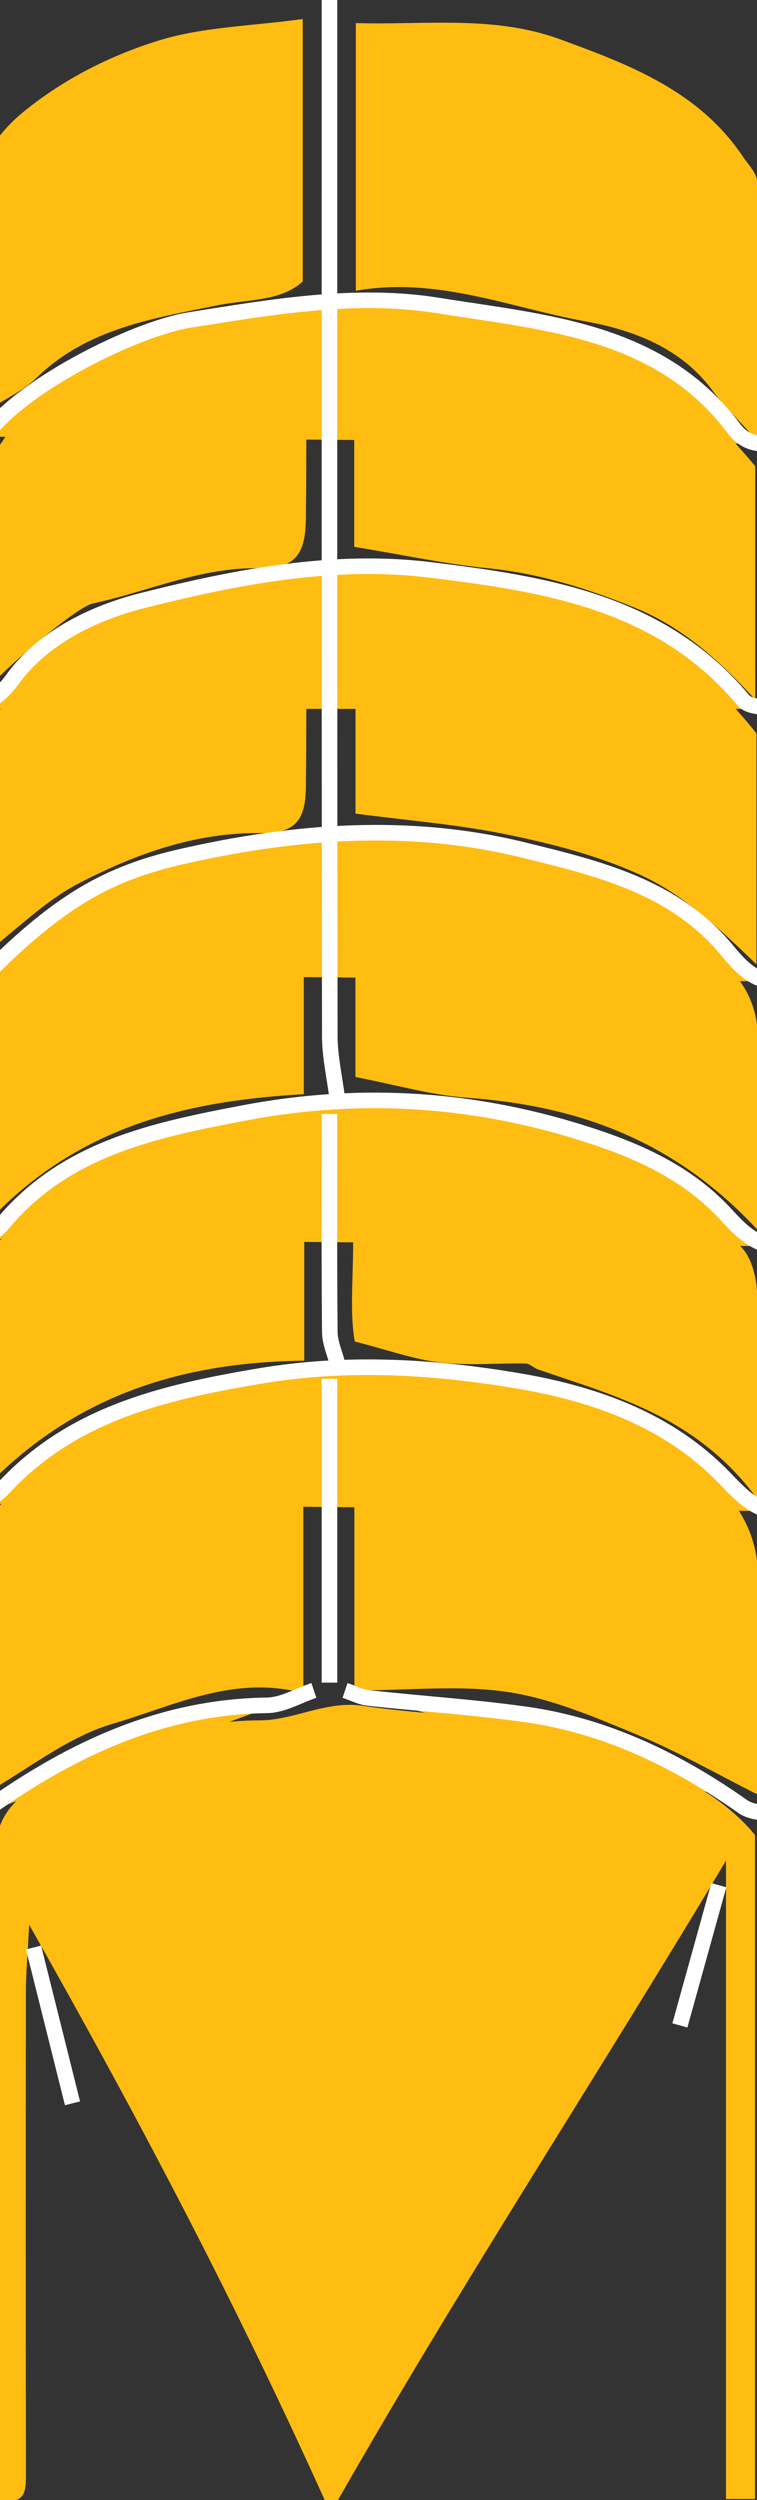 <?xml version="1.0" encoding="utf-8"?>
<!-- Generator: Adobe Illustrator 16.0.0, SVG Export Plug-In . SVG Version: 6.00 Build 0)  -->
<!DOCTYPE svg PUBLIC "-//W3C//DTD SVG 1.1//EN" "http://www.w3.org/Graphics/SVG/1.1/DTD/svg11.dtd">
<svg version="1.1" id="Layer_1" xmlns="http://www.w3.org/2000/svg" xmlns:xlink="http://www.w3.org/1999/xlink" x="0px" y="0px"
	 width="48.607px" height="160.461px" viewBox="0 0 48.607 160.461" enable-background="new 0 0 48.607 160.461"
	 xml:space="preserve">
<rect x="0" y="0" width="48.607" height="160.461" fill="#333333" stroke="none"/>
<g>
	<path fill="#FFBC11" d="M48.479,160.398c-0.625,0-1.075,0-1.862,0c0-13.323,0-26.551,0-40.973
		c-8.662,14.483-17.282,27.582-25.391,41.877c-5.875-13.097-12.183-25.091-19.353-37.764c-0.105,2.046-0.21,3.134-0.211,4.223
		c-0.012,10.32-0.015,20.641,0.003,30.961c0.002,1.088,0.035,2.075-1.666,1.737c-0.103-0.378-0.329-0.819-0.33-1.265
		c-0.019-13.149,0.032-26.299-0.056-39.448c-0.017-2.588,0.784-4.177,3.224-5.302c4.436-2.043,8.784-4.022,13.849-4.024
		c2.171-0.001,4.258-1.278,6.579-0.937c4.876,0.716,10.015,0.638,14.572,2.232c3.818,1.338,8.017,2.87,10.642,6.061
		C48.479,132.15,48.479,146.252,48.479,160.398z"/>
	<path fill="#FFBC11" d="M22.755,108.5c0-6.803,0-13.251,0-20c2.047,0,4.229-0.537,5.912,0.146c1.759,0.717,3.441,0.567,5.132,0.912
		c1.794,0.363,3.515,1.139,5.227,1.832c1.569,0.635,3.161,1.272,4.607,2.135c3.037,1.811,5.142,4.229,5.049,8.1
		c-0.108,4.484-0.025,8.973-0.025,13.561c-2.629-1.322-5.092-2.738-7.693-3.822c-2.699-1.122-5.474-2.318-8.325-2.756
		C29.543,108.134,26.321,108.5,22.755,108.5z"/>
	<path fill="#FFBC11" d="M48.655,28.331c-1.394-1.552-2.234-2.346-2.906-3.263c-2.021-2.76-5.149-3.898-8.129-4.435
		c-4.826-0.869-9.516-2.89-14.771-1.973c0-5.836,0-11.399,0-17.177c4.461,0.127,8.86-0.514,13.09,1.031
		c4.472,1.634,8.939,3.322,11.765,7.542c0.346,0.516,0.902,1.064,0.91,1.604C48.683,16.926,48.655,22.194,48.655,28.331z"/>
	<path fill="#FFBC11" d="M19.479,108.672c-4.486-1.189-8.336,0.826-12.233,1.965c-2.91,0.85-5.458,2.938-8.371,4.592
		c0.252,0.125,0.11,0.09,0.023,0.002c-0.105-0.106-0.233-0.262-0.233-0.396c-0.011-5.497-0.01-10.994-0.01-16.884
		c1.46-1.357,2.95-3.172,4.826-4.395c3.7-2.412,7.728-4.072,12.299-4.104c1.164-0.009,2.324-0.606,3.699-0.994
		C19.479,95.091,19.479,101.541,19.479,108.672z"/>
	<path fill="#FFBC11" d="M22.745,35.098c0-4.694,0-9.471,0-14.35c5.56-1.005,10.854,0.368,16.021,1.842
		c4.088,1.166,7.116,4.228,9.728,7.33c0,4.856,0,9.635,0,14.988c-2.465-2.699-4.791-4.709-7.782-5.922
		c-3.063-1.241-6.135-2.194-9.44-2.521C28.583,36.199,25.927,35.621,22.745,35.098z"/>
	<path fill="#FFBC11" d="M22.827,37.511c9.883-0.176,19.044,1.04,25.745,9.564c0,4.535,0,9.312,0,14.818
		c-2.575-2.465-4.749-4.544-7.659-5.831c-2.758-1.221-5.57-1.926-8.43-2.513c-3.115-0.639-6.312-0.885-9.656-1.327
		C22.827,47.573,22.827,42.797,22.827,37.511z"/>
	<path fill="#FFBC11" d="M48.655,78.951c-5.392-5.82-11.628-7.987-18.666-8.494c-2.336-0.169-4.637-0.845-7.168-1.33
		c0-4.564,0-9.343,0-14.498c2.807,0.118,5.747-0.882,8.725,0.797c1.158,0.652,2.929,0.172,4.16,0.754
		c1.134,0.535,2.82-0.376,3.449,1.32c3.539-0.148,5.406,2.473,7.578,4.582c1.317,1.279,1.947,2.834,1.932,4.689
		C48.633,70.572,48.655,74.373,48.655,78.951z"/>
	<path fill="#FFBC11" d="M48.655,96.245c-3.885-5.304-9.093-6.619-14.086-8.339c-0.289-0.1-0.551-0.383-0.829-0.389
		c-1.828-0.035-3.677,0.146-5.48-0.065c-1.69-0.2-3.336-0.8-5.481-1.347c-0.353-1.979-0.061-4.433-0.11-6.854
		c-0.053-2.472-0.012-4.945-0.012-7.498c6.499-1.155,12.395,1.038,18.179,2.913c2.561,0.829,4.63,3.366,6.721,5.343
		c0.692,0.655,1.023,1.974,1.054,3.001C48.724,87.121,48.655,91.234,48.655,96.245z"/>
	<path fill="#FFBC11" d="M-1.345,26.656c0-5.021-0.021-9.651,0.009-14.281c0.016-2.261,1.292-3.941,2.926-5.264
		C4.142,5.047,7.12,3.549,10.195,2.6c2.858-0.882,5.974-0.928,9.242-1.379c0,5.771,0,11.212,0,16.85
		c-1.432,1.29-3.507,1.126-5.509,1.533c-4.081,0.829-8.333,1.479-11.568,4.634C1.424,25.149,0.142,25.705-1.345,26.656z"/>
	<path fill="#FFBC11" d="M19.507,54.554c0,5.258,0,10.371,0,15.676c-7.617,0.432-14.919,2.084-20.848,8.826
		c-0.001-2.969-0.003-5.399-0.004-7.831c0-2.33,0-4.659,0-6.782C3.568,56.74,11.386,55.554,19.507,54.554z"/>
	<path fill="#FFBC11" d="M-1.293,61.5c0-5.035,0-9.675,0-14.226c4.974-7.365,12.632-8.873,20.948-9.857
		c0,4.582,0.037,8.867-0.016,13.151c-0.026,2.157-0.749,2.931-2.917,2.904c-4.207-0.05-8.036,1.351-11.639,3.212
		C2.854,57.838,1.004,59.729-1.293,61.5z"/>
	<path fill="#FFBC11" d="M-1.299,95.876c0-5.431,0-10.076,0-15.281c0.433-0.354,1.324-0.874,1.942-1.621
		c3.594-4.345,8.649-5.488,13.802-6.492c0.896-0.175,1.729-0.673,2.627-0.867c0.753-0.162,1.555-0.099,2.464-0.142
		c0,5.399,0,10.511,0,15.863C11.736,87.423,4.63,89.503-1.299,95.876z"/>
	<path fill="#FFBC11" d="M19.655,19.97c0,4.993,0.034,9.135-0.013,13.275c-0.028,2.455-0.735,3.258-3.107,3.226
		c-3.714-0.049-7.053,1.508-10.575,2.263c-1.101,0.236-6.191,4.579-7.305,6.101c0-4.925-0.006-9.377,0.007-13.828
		c0.001-0.562,2.313-4.077,2.952-4.501c3.937-2.617,7.931-4.992,12.916-5.07C16.029,21.411,17.515,20.609,19.655,19.97z"/>
	<path fill="#FFBC11" stroke="#FFFFFF" stroke-miterlimit="10" d="M46.155,121c-0.834,3-1.666,6-2.5,9"/>
	<path fill="#FFBC11" stroke="#FFFFFF" stroke-miterlimit="10" d="M50.655,28.5c-1.231-0.106-2.518,0.36-3.523-0.982
		c-4.75-6.34-12.12-6.802-18.993-7.908c-5.285-0.851-10.688,0.09-15.977,0.931c-3.197,0.508-9.671,3.653-12.376,6.58
		c-1.208,1.308-2.156,0.47-3.13,0.88"/>
	<path fill="#FFBC11" stroke="#FFFFFF" stroke-miterlimit="10" d="M50.655,45.5c-1-0.167-2.439,0.034-2.932-0.557
		c-5.263-6.307-12.697-7.455-20.078-8.362c-6.231-0.767-12.428,0.438-18.479,1.962c-3.25,0.819-6.445,2.415-8.365,5.062
		c-1.425,1.966-2.87,1.848-4.646,1.895"/>
	<path fill="#FFBC11" stroke="#FFFFFF" stroke-miterlimit="10" d="M50.155,63c-1.629,0.143-2.604-0.953-3.482-2.015
		c-3.393-4.1-8.288-5.252-13.032-6.421c-7.312-1.803-14.677-1.249-21.988,0.419C6.9,56.068,3.818,57.837-0.845,62.5c-1,0-2,0-3,0"/>
	<path fill="#FFBC11" stroke="#FFFFFF" stroke-miterlimit="10" d="M50.655,116.5c-1-0.167-2.217-0.025-2.965-0.551
		c-4.267-3-8.848-5.211-14.039-5.926c-3.315-0.457-6.664-0.676-9.994-1.039c-0.512-0.057-1.002-0.317-1.502-0.484"/>
	<path fill="#FFBC11" stroke="#FFFFFF" stroke-miterlimit="10" d="M-3.345,96.5c1.231-0.105,2.423,0.25,3.541-0.962
		c4.404-4.772,10.196-6.155,16.43-7.21c5.638-0.953,11.089-0.623,16.511,0.281c4.734,0.791,9.398,2.34,13.021,5.889
		c1.268,1.243,2.37,2.799,4.498,2.502"/>
	<path fill="#FFBC11" stroke="#FFFFFF" stroke-miterlimit="10" d="M-3.345,79.5c1.231-0.106,2.467,0.307,3.534-0.972
		c4.001-4.798,9.652-5.983,15.455-7.089c7.694-1.467,15.127-0.932,22.521,1.529c3.229,1.075,6.172,2.488,8.49,5.031
		c1.076,1.182,2.211,2.246,4,2"/>
	<path fill="#FFBC11" stroke="#FFFFFF" stroke-miterlimit="10" d="M2.155,125c0.833,3.333,1.667,6.667,2.5,10"/>
	<path fill="#FFBC11" stroke="#FFFFFF" stroke-miterlimit="10" d="M21.155,0c0,22.167-0.009,44.333,0.021,66.5
		c0.003,1.334,0.312,2.667,0.479,4"/>
	<path fill="#FFBC11" stroke="#FFFFFF" stroke-miterlimit="10" d="M20.155,108.5c-1,0.333-1.996,0.941-3,0.956
		c-7.043,0.097-12.972,3.021-18.5,7.044"/>
	<path fill="#FFBC11" stroke="#FFFFFF" stroke-miterlimit="10" d="M21.155,88.5c0,6.5,0,13,0,19.5"/>
	<path fill="#FFBC11" stroke="#FFFFFF" stroke-miterlimit="10" d="M21.155,71.5c0,4.667-0.021,9.334,0.022,14
		c0.006,0.668,0.311,1.333,0.478,2"/>
</g>
</svg>
